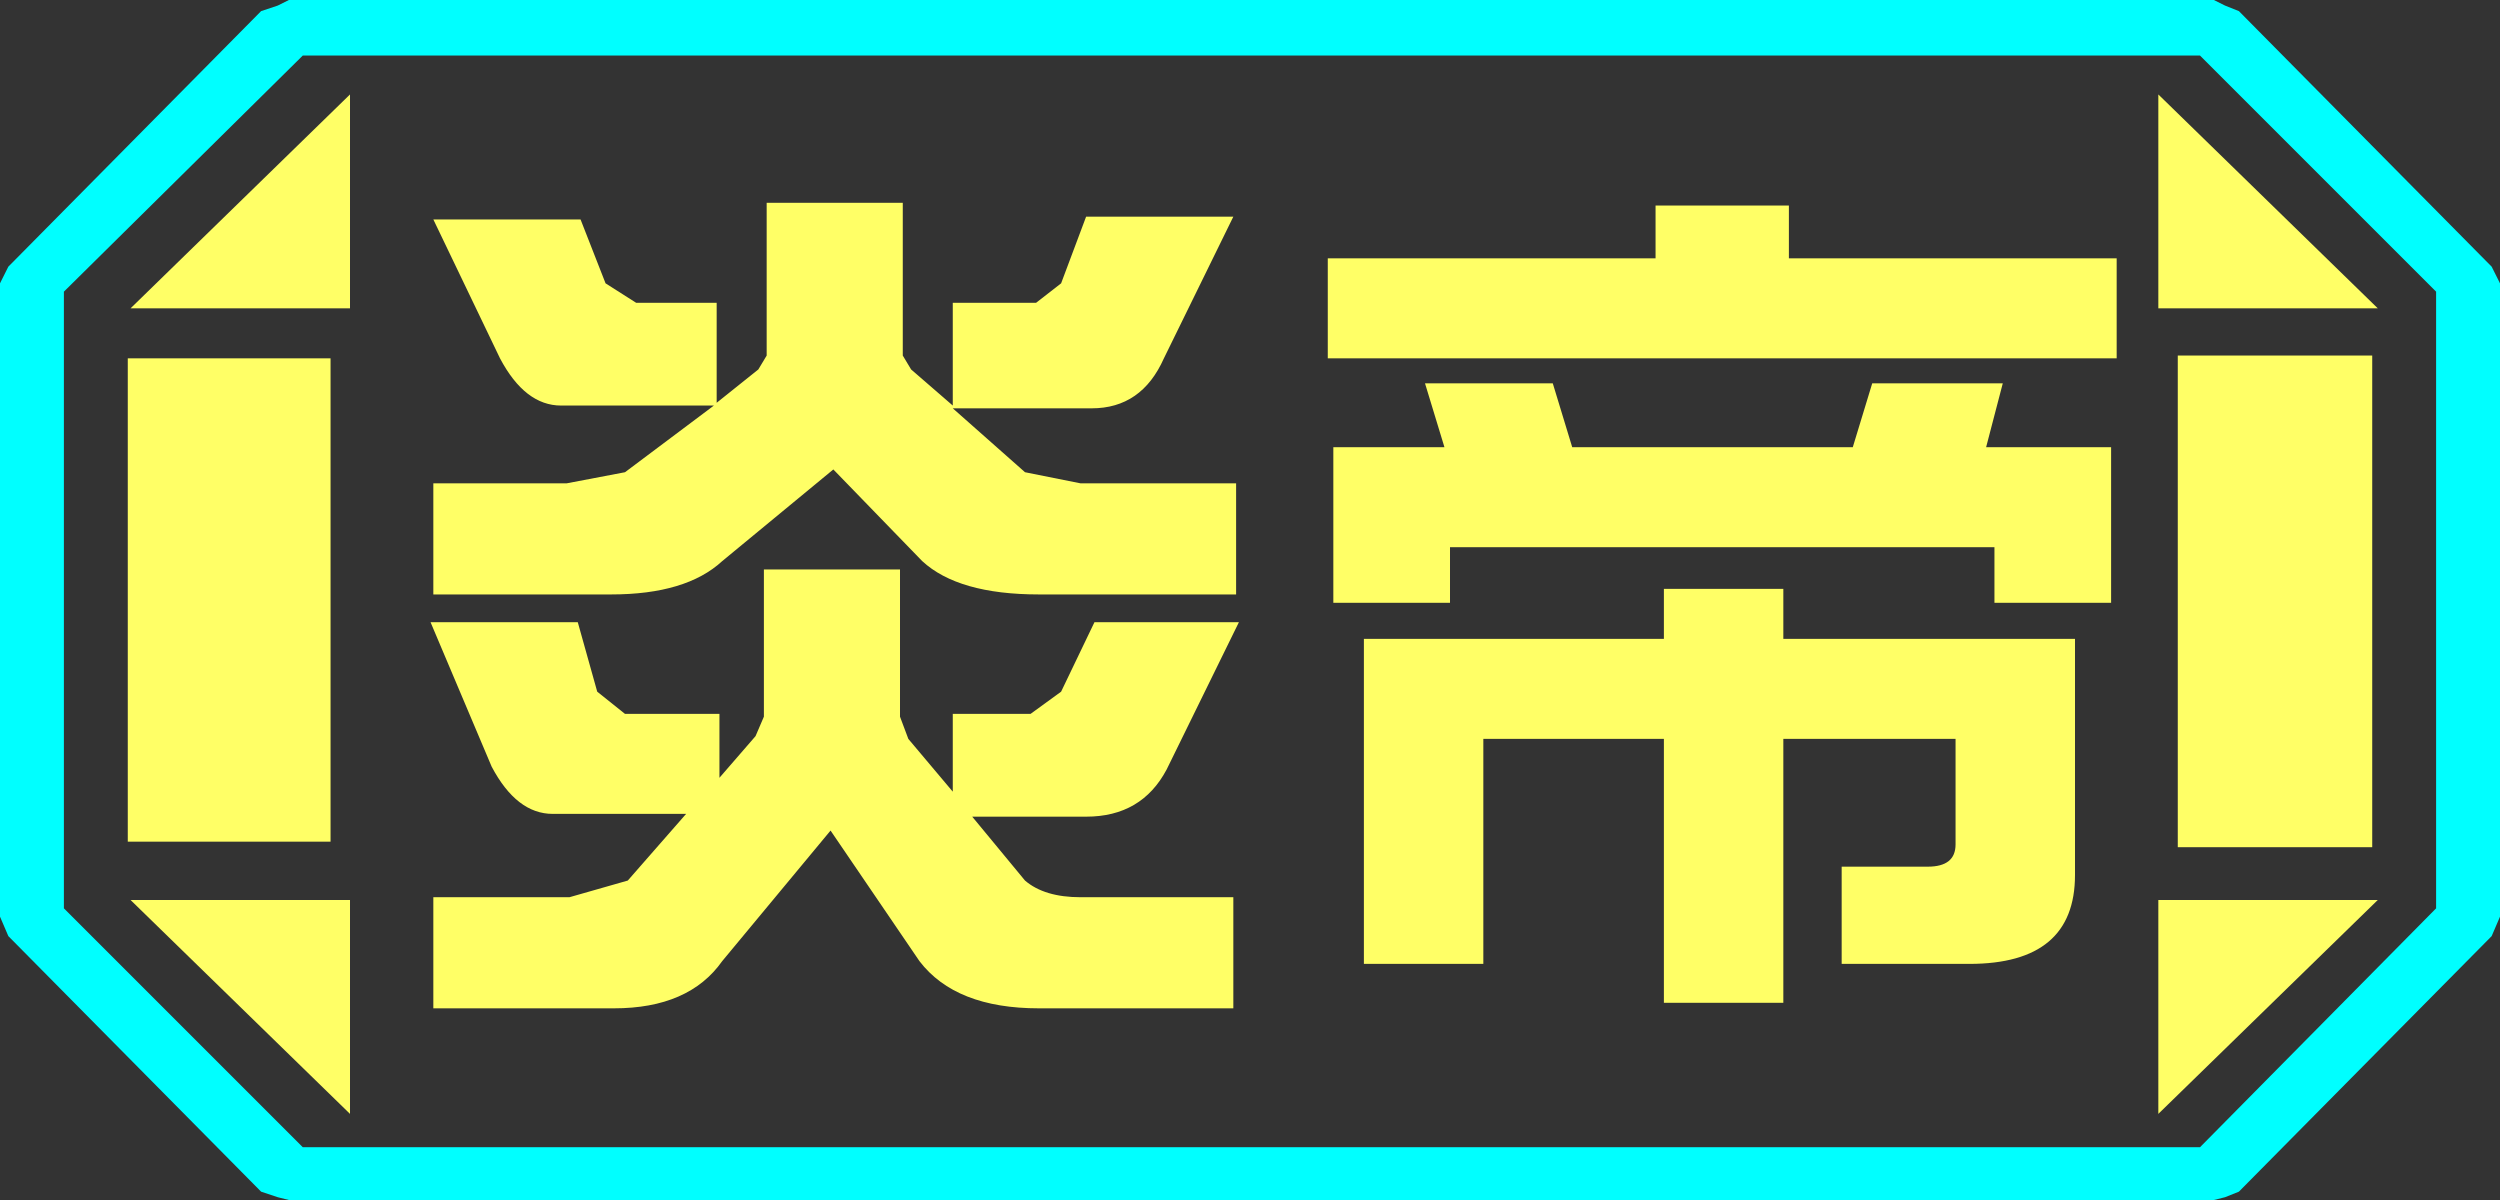<?xml version="1.0" encoding="UTF-8" standalone="no"?>
<svg xmlns:ffdec="https://www.free-decompiler.com/flash" xmlns:xlink="http://www.w3.org/1999/xlink" ffdec:objectType="frame" height="21.6px" width="45.0px" xmlns="http://www.w3.org/2000/svg">
  <rect width="100%" height="100%" fill="#333333" stroke="none"/>
  <g transform="matrix(1.0, 0.0, 0.0, 1.0, 0.0, 0.0)">
    <use ffdec:characterId="1" height="21.6" transform="matrix(1.0, 0.0, 0.0, 1.0, 0.0, 0.0)" width="45.0" xlink:href="#shape0"/>
  </g>
  <defs>
    <g id="shape0" transform="matrix(1.0, 0.0, 0.0, 1.0, 0.0, 0.0)">
      <path d="M38.85 20.05 L38.85 16.2 42.8 16.2 38.85 20.05 M42.7 6.4 L42.7 15.25 39.2 15.25 39.2 6.4 42.7 6.4 M38.85 1.7 L42.8 5.55 38.85 5.55 38.85 1.7 M6.3 1.7 L6.3 5.55 2.35 5.55 6.3 1.7 M5.95 6.45 L5.95 15.15 2.3 15.15 2.3 6.45 5.95 6.45 M6.3 20.05 L2.35 16.2 6.3 16.2 6.3 20.05" fill="#ffff66" fill-rule="evenodd" stroke="none"/>
      <path d="M43.85 16.35 L39.6 20.65 5.45 20.65 1.15 16.35 1.15 5.25 5.45 1.0 39.6 1.0 43.85 5.25 43.85 16.35 M42.7 6.4 L39.2 6.4 39.2 15.25 42.7 15.25 42.7 6.4 M38.85 20.05 L42.8 16.2 38.85 16.2 38.85 20.05 M38.85 1.7 L38.85 5.55 42.8 5.55 38.85 1.7 M6.3 1.7 L2.35 5.55 6.3 5.55 6.3 1.7 M6.3 20.05 L6.3 16.2 2.35 16.2 6.3 20.05 M5.95 6.45 L2.3 6.45 2.3 15.15 5.95 15.15 5.95 6.45" fill="#ffff66" fill-opacity="0.0" fill-rule="evenodd" stroke="none"/>
      <path d="M45.0 5.1 L45.0 16.5 44.85 16.85 40.3 21.45 40.05 21.55 39.85 21.6 5.2 21.6 5.0 21.55 4.7 21.45 0.15 16.85 0.0 16.5 0.0 5.1 0.15 4.8 4.7 0.2 5.0 0.1 5.2 0.0 39.85 0.0 40.05 0.1 40.3 0.2 44.85 4.8 45.0 5.1 M43.85 16.35 L43.85 5.25 39.6 1.0 5.45 1.0 1.15 5.25 1.15 16.35 5.45 20.65 39.6 20.65 43.85 16.35" fill="#00ffff" fill-rule="evenodd" stroke="none"/>
      <path d="M32.2 4.65 L38.1 4.65 38.1 6.45 23.9 6.45 23.9 4.65 29.8 4.65 29.8 3.7 32.2 3.7 32.2 4.65 M33.7 6.9 L36.05 6.9 35.75 8.05 38.0 8.05 38.0 10.85 35.9 10.85 35.9 9.85 26.1 9.85 26.1 10.85 24.0 10.85 24.0 8.05 26.0 8.05 25.65 6.9 27.95 6.9 28.3 8.05 33.35 8.05 33.7 6.9 M32.1 11.5 L37.35 11.5 37.35 15.75 Q37.35 17.35 35.45 17.35 L33.15 17.35 33.15 15.6 34.7 15.6 Q35.2 15.6 35.2 15.2 L35.2 13.3 32.1 13.3 32.1 18.05 29.95 18.05 29.95 13.3 26.7 13.3 26.7 17.35 24.55 17.35 24.55 11.5 29.95 11.5 29.95 10.6 32.1 10.6 32.1 11.5 M22.25 10.7 L18.7 10.7 Q17.25 10.7 16.6 10.1 L15.0 8.45 13.0 10.1 Q12.35 10.7 11.0 10.7 L7.8 10.7 7.8 8.7 10.2 8.7 11.25 8.5 12.85 7.3 10.1 7.3 Q9.45 7.3 9.0 6.45 L7.8 3.95 10.45 3.95 10.9 5.1 11.45 5.45 12.9 5.45 12.9 7.25 13.65 6.65 13.8 6.4 13.8 3.65 16.25 3.65 16.25 6.4 16.4 6.65 17.15 7.3 17.15 5.45 18.65 5.45 19.1 5.1 19.55 3.9 22.2 3.9 20.95 6.45 Q20.55 7.35 19.65 7.35 L17.15 7.35 18.45 8.5 19.45 8.7 22.25 8.7 22.25 10.7 M22.2 18.15 L18.7 18.15 Q17.2 18.15 16.55 17.3 L14.95 14.95 13.0 17.3 Q12.4 18.15 11.05 18.15 L7.8 18.15 7.8 16.15 10.25 16.15 11.3 15.85 12.35 14.65 9.95 14.65 Q9.3 14.65 8.85 13.8 L7.75 11.2 10.4 11.2 10.75 12.45 11.25 12.85 12.95 12.85 12.95 14.0 13.6 13.25 13.75 12.9 13.75 10.25 16.2 10.25 16.2 12.9 16.35 13.3 17.15 14.25 17.15 12.85 18.55 12.85 19.1 12.45 19.7 11.2 22.3 11.2 21.0 13.85 Q20.55 14.7 19.55 14.7 L17.5 14.7 18.45 15.85 Q18.8 16.15 19.45 16.15 L22.2 16.15 22.2 18.15" fill="#ffff66" fill-rule="evenodd" stroke="none"/>
    </g>
  </defs>
</svg>

